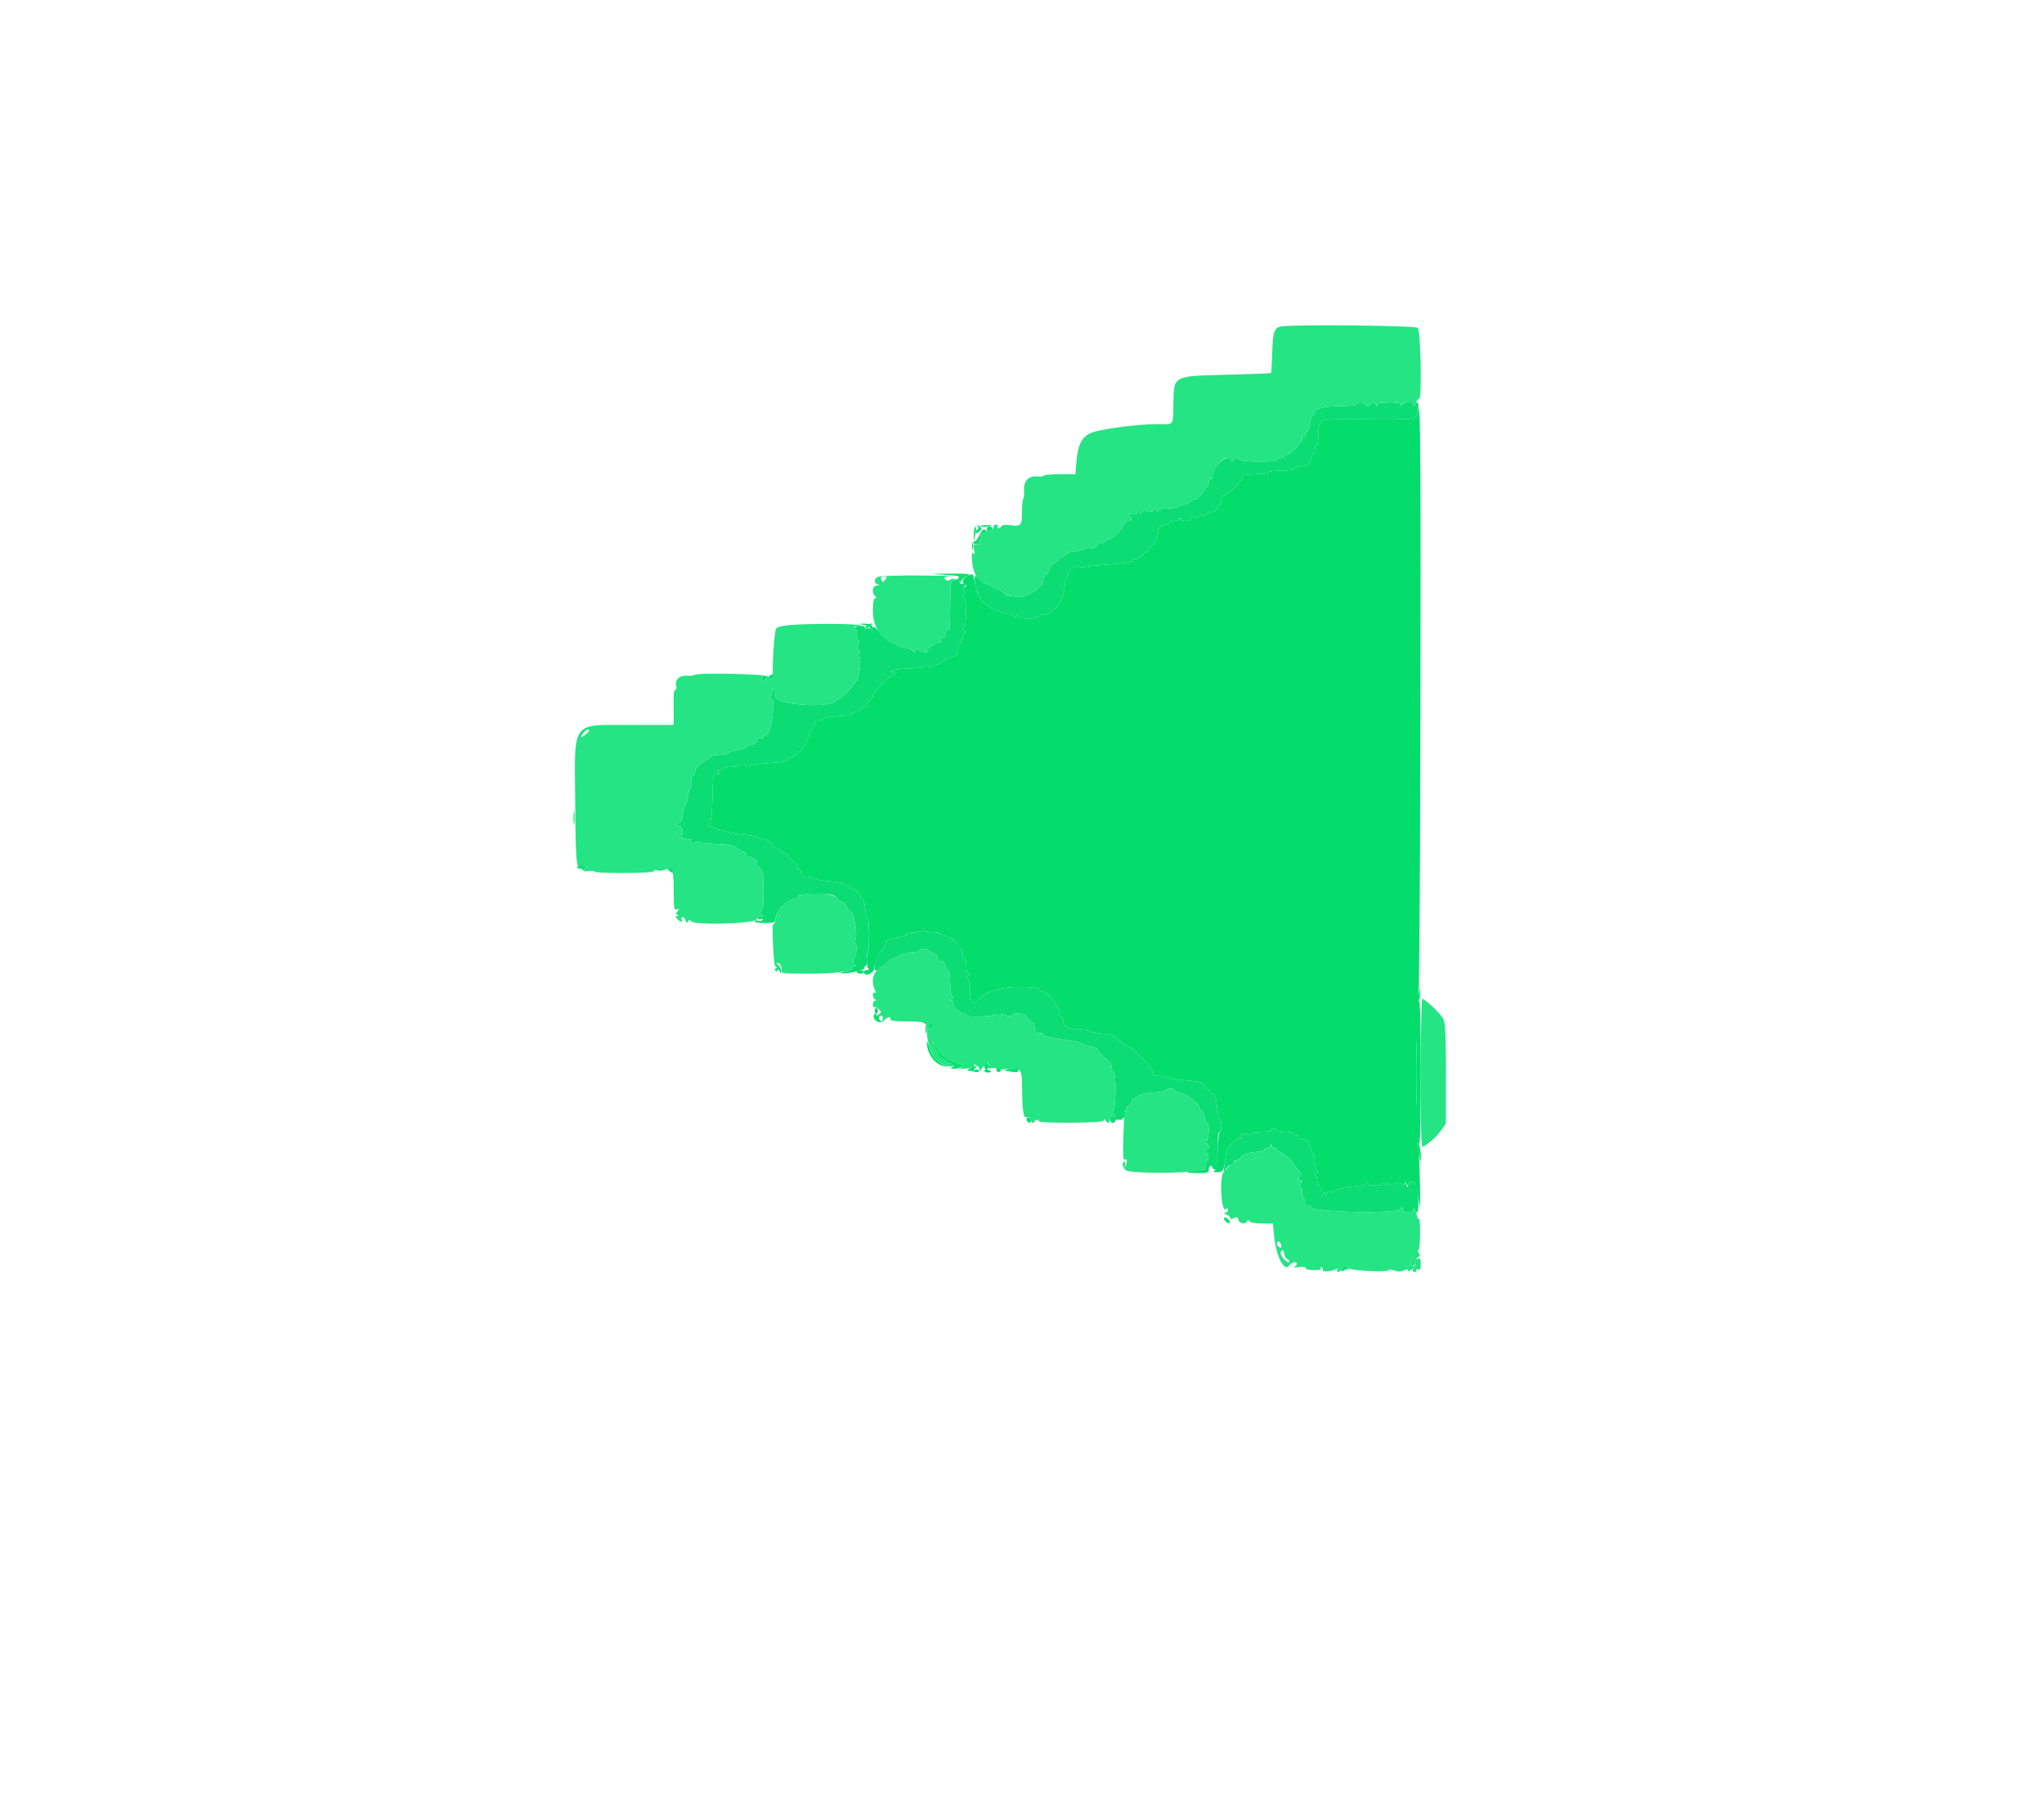 <svg id="svg" version="1.1" xmlns="http://www.w3.org/2000/svg" xmlns:xlink="http://www.w3.org/1999/xlink" width="400" height="351.22" viewBox="0, 0, 400,351.22"><g id="svgg"><path id="path0" d="M275.220 78.663 C 274.930 78.761,274.576 79.014,274.434 79.227 C 274.256 79.494,274.174 79.478,274.171 79.174 C 274.167 78.869,273.477 78.735,271.910 78.735 C 270.434 78.735,269.593 78.887,269.477 79.174 C 269.335 79.525,269.294 79.525,269.272 79.174 C 269.239 78.656,268.190 78.571,268.190 79.086 C 268.190 79.279,267.953 79.438,267.663 79.438 C 267.373 79.438,267.135 79.279,267.135 79.086 C 267.135 78.893,266.740 78.735,266.257 78.735 C 265.773 78.735,265.378 78.893,265.378 79.086 C 265.378 79.292,264.165 79.438,262.443 79.438 C 259.304 79.438,257.293 79.920,257.293 80.673 C 257.293 80.928,257.125 81.193,256.919 81.261 C 256.714 81.330,256.455 82.055,256.346 82.872 C 256.236 83.690,256.009 84.359,255.841 84.359 C 255.673 84.359,255.536 84.596,255.536 84.886 C 255.536 85.176,255.378 85.413,255.185 85.413 C 254.991 85.413,254.833 85.653,254.833 85.946 C 254.833 86.612,252.489 88.928,251.815 88.928 C 251.542 88.928,251.318 89.086,251.318 89.279 C 251.318 89.473,251.002 89.631,250.615 89.631 C 250.228 89.631,249.912 89.789,249.912 89.983 C 249.912 90.198,248.472 90.324,246.221 90.306 C 244.192 90.289,242.531 90.131,242.531 89.953 C 242.531 89.471,241.566 89.565,241.330 90.070 C 241.166 90.422,241.084 90.422,240.920 90.070 C 240.206 88.540,237.258 91.218,237.258 93.396 C 237.258 93.668,237.100 93.793,236.907 93.673 C 236.708 93.550,236.555 93.845,236.555 94.355 C 236.555 94.850,236.397 95.255,236.204 95.255 C 236.011 95.255,235.852 95.405,235.852 95.588 C 235.852 96.086,234.254 97.715,233.766 97.715 C 233.533 97.715,233.104 97.953,232.814 98.243 C 232.524 98.533,231.903 98.770,231.434 98.770 C 230.964 98.770,230.580 98.928,230.580 99.121 C 230.580 99.315,229.710 99.473,228.647 99.473 C 227.337 99.473,226.712 99.615,226.708 99.912 C 226.704 100.235,226.623 100.226,226.401 99.875 C 226.190 99.542,226.026 99.516,225.858 99.787 C 225.550 100.286,224.253 100.296,224.253 99.799 C 224.253 99.592,224.005 99.671,223.701 99.975 C 223.080 100.596,222.692 100.710,223.023 100.176 C 223.142 99.982,223.073 99.824,222.868 99.824 C 222.663 99.824,222.496 100.040,222.496 100.303 C 222.496 100.632,222.194 100.728,221.529 100.610 C 220.737 100.470,220.642 100.523,221.002 100.905 C 221.635 101.576,221.544 101.933,220.738 101.933 C 220.351 101.933,220.035 102.165,220.035 102.449 C 220.035 103.034,217.742 105.448,217.186 105.448 C 216.986 105.448,216.591 105.679,216.309 105.960 C 216.027 106.242,215.538 106.374,215.222 106.252 C 214.904 106.130,214.738 106.178,214.851 106.361 C 214.963 106.542,214.672 106.870,214.206 107.090 C 213.642 107.356,213.283 107.371,213.137 107.135 C 212.997 106.908,212.819 106.938,212.647 107.216 C 212.499 107.456,211.564 107.731,210.570 107.827 C 209.348 107.944,208.614 108.212,208.304 108.655 C 208.052 109.015,207.741 109.206,207.613 109.078 C 207.486 108.950,207.381 109.005,207.381 109.200 C 207.381 109.394,207.000 109.727,206.533 109.940 C 206.061 110.155,205.484 110.881,205.232 111.578 C 204.983 112.266,204.653 112.830,204.499 112.830 C 204.344 112.830,204.215 113.027,204.212 113.269 C 204.191 114.961,200.823 117.114,198.792 116.735 C 197.910 116.570,197.188 116.494,197.188 116.566 C 197.188 116.637,196.872 116.380,196.485 115.993 C 196.098 115.606,195.534 115.290,195.230 115.290 C 194.926 115.290,194.440 115.053,194.150 114.763 C 193.860 114.473,193.327 114.236,192.965 114.236 C 192.603 114.236,192.100 113.949,191.848 113.599 C 190.944 112.346,190.579 112.414,190.761 113.800 C 190.856 114.523,191.115 115.342,191.337 115.621 C 191.661 116.028,191.636 116.068,191.213 115.824 C 190.837 115.608,190.862 115.723,191.301 116.224 C 191.639 116.611,191.916 117.045,191.916 117.188 C 191.916 117.581,192.868 118.453,193.297 118.453 C 193.504 118.453,193.673 118.593,193.673 118.764 C 193.673 119.090,196.766 120.211,197.664 120.211 C 197.950 120.211,198.276 120.409,198.389 120.650 C 198.552 120.999,198.636 121.000,198.798 120.653 C 198.957 120.314,199.109 120.325,199.485 120.700 C 200.008 121.223,203.239 121.070,203.456 120.512 C 203.521 120.346,203.949 120.211,204.409 120.211 C 206.149 120.211,208.083 117.693,208.324 115.115 C 208.441 113.858,208.680 112.830,208.854 112.830 C 209.027 112.830,209.123 112.589,209.066 112.294 C 209.009 111.996,209.501 111.415,210.175 110.986 C 210.841 110.560,211.254 110.426,211.093 110.686 C 210.858 111.066,211.071 111.113,212.166 110.923 C 212.918 110.793,215.345 110.555,217.560 110.395 C 219.982 110.220,221.641 109.946,221.720 109.709 C 221.792 109.492,222.119 109.315,222.447 109.315 C 222.775 109.315,223.271 108.998,223.550 108.612 C 223.829 108.225,224.259 107.909,224.506 107.909 C 224.754 107.909,224.956 107.729,224.956 107.510 C 224.956 107.291,225.286 106.826,225.690 106.476 C 226.116 106.106,226.505 105.234,226.617 104.395 C 226.784 103.150,226.950 102.923,227.817 102.749 C 228.370 102.639,228.822 102.410,228.822 102.241 C 228.822 102.072,229.205 101.933,229.672 101.933 C 230.139 101.933,230.601 101.736,230.699 101.494 C 230.841 101.142,230.882 101.142,230.904 101.494 C 230.937 102.014,233.040 102.100,233.040 101.582 C 233.040 101.388,233.423 101.230,233.890 101.230 C 234.357 101.230,234.832 101.033,234.944 100.791 C 235.107 100.442,235.191 100.441,235.353 100.788 C 235.509 101.121,235.681 101.100,236.081 100.700 C 236.370 100.412,236.900 100.176,237.260 100.176 C 237.620 100.176,238.014 99.859,238.137 99.473 C 238.260 99.086,238.508 98.770,238.688 98.770 C 238.868 98.770,239.016 98.374,239.016 97.891 C 239.016 97.408,239.181 97.012,239.382 97.012 C 240.155 97.012,243.234 93.934,243.234 93.161 C 243.234 92.941,244.222 92.794,245.694 92.794 C 247.100 92.794,248.155 92.644,248.155 92.443 C 248.155 92.242,249.209 92.091,250.615 92.091 C 251.968 92.091,253.076 91.951,253.076 91.780 C 253.076 91.608,253.793 91.361,254.671 91.229 C 256.078 91.018,256.290 90.868,256.472 89.959 C 256.586 89.392,256.817 88.928,256.986 88.928 C 257.155 88.928,257.293 88.533,257.293 88.049 C 257.293 87.566,257.452 87.170,257.645 87.170 C 257.840 87.170,257.996 86.233,257.996 85.062 C 257.996 83.890,258.153 82.953,258.348 82.953 C 258.541 82.953,258.699 82.736,258.699 82.471 C 258.699 82.076,260.149 82.000,266.798 82.047 C 277.544 82.124,277.194 82.178,277.477 80.411 C 277.722 78.875,277.486 78.270,276.963 79.096 C 276.783 79.381,276.634 79.433,276.631 79.212 C 276.624 78.708,275.913 78.431,275.220 78.663 M193.214 103.212 C 192.840 103.587,193.309 104.025,193.858 103.814 C 194.141 103.706,194.285 103.475,194.178 103.302 C 193.950 102.934,193.532 102.895,193.214 103.212 M191.649 104.737 C 191.269 105.504,190.858 106.031,190.734 105.907 C 190.611 105.784,190.510 105.867,190.510 106.093 C 190.510 106.465,190.636 106.518,191.476 106.496 C 191.621 106.492,191.756 106.215,191.776 105.881 C 191.853 104.574,191.934 104.394,192.443 104.394 C 193.021 104.394,193.156 103.847,192.655 103.537 C 192.481 103.430,192.029 103.970,191.649 104.737 M187.522 113.181 C 187.402 113.374,187.017 113.533,186.666 113.533 C 186.086 113.533,186.021 113.944,185.955 118.014 C 185.864 123.594,185.882 123.380,185.526 123.160 C 185.363 123.059,185.129 123.474,185.008 124.082 C 184.852 124.863,184.699 125.051,184.490 124.721 C 184.199 124.261,184.005 124.761,184.150 125.597 C 184.178 125.757,184.057 125.798,183.881 125.690 C 183.706 125.582,183.163 125.807,182.675 126.191 C 182.187 126.575,181.575 126.892,181.315 126.895 C 180.958 126.899,180.971 126.982,181.371 127.241 C 181.783 127.507,181.692 127.583,180.952 127.587 C 180.432 127.590,179.909 127.434,179.789 127.241 C 179.670 127.047,179.414 126.889,179.220 126.889 C 179.027 126.889,178.967 127.047,179.086 127.241 C 179.206 127.434,179.149 127.592,178.960 127.592 C 178.772 127.592,178.565 127.446,178.500 127.268 C 178.436 127.089,177.909 126.873,177.329 126.789 C 175.330 126.496,173.462 125.428,172.236 123.876 C 171.214 122.584,170.969 122.427,170.767 122.938 C 170.633 123.274,170.513 123.367,170.499 123.144 C 170.485 122.903,170.165 122.818,169.717 122.935 C 169.241 123.060,169.043 122.998,169.185 122.768 C 169.326 122.540,169.013 122.434,168.354 122.485 C 167.313 122.567,166.414 123.023,167.293 123.023 C 167.568 123.023,167.674 123.292,167.565 123.709 C 167.466 124.087,167.592 124.678,167.844 125.023 C 168.171 125.470,168.200 125.839,167.946 126.314 C 167.685 126.801,167.717 127.061,168.066 127.285 C 168.459 127.539,168.450 127.652,168.014 127.938 C 167.724 128.129,167.655 128.287,167.861 128.290 C 168.752 128.303,168.334 132.437,167.316 133.665 C 165.675 135.646,164.593 136.717,164.148 136.804 C 163.858 136.861,163.538 137.016,163.437 137.149 C 162.344 138.594,151.946 137.910,151.792 136.383 C 151.762 136.091,151.721 135.666,151.699 135.438 C 151.630 134.696,151.142 134.485,151.142 135.196 C 151.142 135.576,150.945 136.101,150.703 136.361 C 150.347 136.745,150.367 136.799,150.810 136.645 C 151.279 136.481,151.339 136.833,151.238 139.141 C 151.124 141.745,150.288 144.277,149.668 143.894 C 149.512 143.798,149.385 143.887,149.385 144.092 C 149.385 144.296,149.266 144.445,149.121 144.422 C 148.505 144.325,147.879 144.481,148.079 144.682 C 148.439 145.041,147.339 145.912,146.669 145.799 C 146.326 145.741,146.079 145.872,146.119 146.090 C 146.161 146.316,145.456 146.584,144.476 146.714 C 143.532 146.839,142.708 147.088,142.645 147.266 C 142.582 147.445,141.780 147.639,140.861 147.697 C 139.943 147.755,139.192 147.895,139.192 148.007 C 139.192 148.120,138.761 148.436,138.236 148.710 C 136.965 149.373,136.028 150.322,136.028 150.946 C 136.028 151.224,135.870 151.550,135.677 151.670 C 135.483 151.789,135.325 152.431,135.325 153.096 C 135.325 153.762,135.193 154.306,135.032 154.306 C 134.871 154.306,134.739 154.751,134.739 155.294 C 134.739 155.838,134.476 156.812,134.153 157.457 C 133.831 158.103,133.568 159.087,133.568 159.644 C 133.568 160.363,133.339 160.748,132.777 160.978 L 131.986 161.300 132.777 161.534 C 133.659 161.796,133.853 163.017,133.128 163.747 C 132.776 164.101,132.804 164.146,133.268 163.969 C 133.587 163.847,133.948 163.910,134.071 164.108 C 134.193 164.306,134.551 164.369,134.867 164.248 C 135.277 164.091,135.360 164.158,135.157 164.487 C 134.940 164.837,135.134 164.907,135.978 164.783 C 136.586 164.694,137.084 164.712,137.085 164.824 C 137.086 164.935,138.528 165.076,140.288 165.138 C 142.865 165.227,143.632 165.382,144.219 165.929 C 144.620 166.302,145.139 166.608,145.371 166.608 C 145.604 166.608,145.886 166.845,145.997 167.135 C 146.108 167.425,146.453 167.663,146.763 167.663 C 147.073 167.663,147.563 167.900,147.853 168.190 C 148.213 168.550,148.245 168.717,147.953 168.717 C 147.717 168.717,147.936 169.098,148.439 169.564 C 149.107 170.183,149.358 170.774,149.371 171.761 C 149.447 177.229,149.400 177.981,148.966 178.262 C 148.595 178.501,148.609 178.626,149.033 178.905 C 149.485 179.201,149.472 179.252,148.946 179.256 C 148.607 179.259,148.330 179.437,148.330 179.651 C 148.330 179.865,148.576 179.946,148.876 179.831 C 149.200 179.706,149.331 179.768,149.198 179.983 C 149.075 180.182,148.671 180.249,148.301 180.131 C 147.930 180.014,147.627 180.070,147.627 180.258 C 147.627 180.445,148.550 180.598,149.678 180.598 C 151.025 180.598,151.728 180.455,151.728 180.181 C 151.728 178.162,153.827 175.958,155.908 175.791 C 156.210 175.767,156.358 175.589,156.239 175.395 C 156.018 175.038,157.227 174.917,161.060 174.912 C 162.693 174.910,163.195 175.054,163.738 175.680 C 164.105 176.103,164.588 176.450,164.812 176.450 C 165.035 176.450,165.397 176.845,165.618 177.329 C 165.838 177.812,166.135 178.207,166.279 178.207 C 167.107 178.207,167.977 183.204,167.293 184.029 C 166.986 184.399,166.981 184.534,167.277 184.534 C 167.528 184.534,167.643 185.061,167.583 185.940 C 167.530 186.713,167.368 187.345,167.223 187.346 C 166.778 187.347,166.932 188.682,167.399 188.871 C 167.654 188.974,167.571 189.060,167.202 189.076 C 166.853 189.091,166.658 189.252,166.770 189.433 C 166.882 189.614,166.298 189.914,165.473 190.098 C 164.202 190.383,164.133 190.438,165.026 190.457 C 166.410 190.486,169.509 189.662,169.196 189.348 C 169.061 189.214,169.120 189.104,169.325 189.104 C 169.531 189.104,169.673 188.537,169.640 187.845 C 169.608 187.152,169.673 186.528,169.786 186.459 C 170.130 186.246,170.169 179.965,169.827 179.965 C 169.651 179.965,169.432 179.063,169.341 177.961 C 169.250 176.860,168.993 175.897,168.770 175.823 C 168.548 175.749,168.366 175.532,168.366 175.341 C 168.366 174.878,167.458 173.989,166.985 173.989 C 166.778 173.989,166.608 173.831,166.608 173.638 C 166.608 173.445,166.292 173.286,165.905 173.286 C 165.518 173.286,165.202 173.147,165.202 172.977 C 165.202 172.806,163.858 172.555,162.214 172.418 C 160.571 172.281,159.227 172.025,159.227 171.849 C 159.227 171.673,158.673 171.529,157.996 171.529 C 157.001 171.529,156.766 171.395,156.766 170.826 C 156.766 170.439,156.608 170.123,156.415 170.123 C 156.221 170.123,156.063 169.954,156.063 169.746 C 156.063 169.396,155.854 169.106,154.762 167.938 C 153.994 167.118,153.286 166.608,152.915 166.608 C 152.713 166.608,152.548 166.450,152.548 166.257 C 152.548 166.063,152.232 165.905,151.845 165.905 C 151.459 165.905,151.142 165.736,151.142 165.528 C 151.142 164.866,150.166 164.148,149.264 164.148 C 148.783 164.148,148.336 164.002,148.272 163.824 C 148.207 163.647,146.968 163.403,145.518 163.282 C 142.786 163.056,138.215 161.722,138.841 161.335 C 139.165 161.135,139.401 158.293,139.504 153.339 C 139.539 151.673,139.620 151.493,140.334 151.488 C 140.973 151.484,141.024 151.418,140.598 151.142 C 140.147 150.851,140.160 150.801,140.685 150.796 C 141.024 150.793,141.301 150.633,141.301 150.439 C 141.301 150.246,141.923 150.088,142.684 150.088 C 143.444 150.088,144.472 149.934,144.968 149.745 C 145.554 149.522,145.870 149.522,145.870 149.745 C 145.870 149.934,146.107 150.088,146.397 150.088 C 146.687 150.088,146.924 149.951,146.924 149.783 C 146.924 149.616,148.538 149.401,150.511 149.306 C 152.745 149.199,154.147 148.982,154.231 148.732 C 154.304 148.511,154.517 148.330,154.703 148.330 C 154.889 148.330,155.421 147.975,155.887 147.540 C 156.352 147.105,156.977 146.545,157.277 146.295 C 157.576 146.046,157.821 145.532,157.821 145.153 C 157.821 144.774,157.979 144.464,158.172 144.464 C 158.366 144.464,158.524 144.069,158.524 143.585 C 158.524 143.102,158.682 142.707,158.875 142.707 C 159.069 142.707,159.227 142.469,159.227 142.179 C 159.227 141.889,159.424 141.650,159.666 141.647 C 159.959 141.643,159.930 141.528,159.578 141.301 C 159.165 141.034,159.254 140.959,159.988 140.954 C 160.504 140.951,160.978 140.807,161.043 140.633 C 161.107 140.459,162.420 140.239,163.959 140.145 C 165.550 140.046,166.814 139.804,166.888 139.582 C 166.960 139.367,167.321 139.192,167.692 139.192 C 168.062 139.192,168.366 139.033,168.366 138.840 C 168.366 138.647,168.535 138.489,168.742 138.489 C 169.229 138.489,170.123 137.594,170.123 137.108 C 170.123 136.901,170.281 136.731,170.475 136.731 C 170.668 136.731,170.826 136.480,170.826 136.173 C 170.826 135.486,174.341 131.945,175.256 131.711 C 175.774 131.578,175.726 131.530,175.044 131.494 C 173.018 131.388,175.263 130.844,177.967 130.786 C 179.747 130.748,180.924 130.566,181.096 130.301 C 181.303 129.982,181.464 130.007,181.749 130.404 C 182.034 130.801,182.171 130.823,182.306 130.492 C 182.404 130.250,182.794 130.053,183.172 130.053 C 183.551 130.053,184.181 129.754,184.573 129.389 C 184.965 129.024,185.750 128.632,186.316 128.519 C 187.186 128.345,187.346 128.145,187.346 127.239 C 187.346 126.608,187.564 126.081,187.873 125.962 C 188.174 125.847,188.401 125.322,188.401 124.743 C 188.401 124.166,188.591 123.724,188.840 123.720 C 189.134 123.717,189.105 123.600,188.752 123.369 C 188.329 123.091,188.315 122.965,188.683 122.727 C 189.196 122.395,189.175 117.133,188.659 116.814 C 188.498 116.715,188.540 116.424,188.752 116.169 C 189.032 115.832,189.032 115.639,188.752 115.466 C 188.475 115.295,188.483 115.087,188.778 114.731 C 189.112 114.330,189.040 114.236,188.403 114.236 C 187.789 114.236,187.656 114.081,187.800 113.533 C 187.998 112.775,187.872 112.615,187.522 113.181 M150.879 132.043 C 150.295 132.279,150.316 132.865,150.908 132.865 C 151.166 132.865,151.377 132.627,151.377 132.337 C 151.377 132.047,151.364 131.823,151.347 131.838 C 151.331 131.853,151.120 131.945,150.879 132.043 M149.198 132.531 C 148.864 133.071,149.322 133.420,149.773 132.969 C 150.025 132.716,150.031 132.520,149.791 132.371 C 149.594 132.250,149.328 132.321,149.198 132.531 M130.923 170.341 C 131.236 170.654,131.580 170.822,131.686 170.715 C 131.999 170.403,131.464 169.772,130.886 169.772 C 130.427 169.772,130.432 169.849,130.923 170.341 M180.258 182.073 C 180.193 182.266,179.475 182.450,178.661 182.482 C 177.848 182.513,177.253 182.654,177.340 182.794 C 177.489 183.036,177.161 183.136,174.429 183.683 C 173.593 183.850,173.286 184.101,173.286 184.621 C 173.286 185.011,173.010 185.588,172.671 185.903 C 171.710 186.797,171.178 187.943,171.178 189.116 C 171.178 190.360,171.455 190.283,173.422 188.489 C 174.110 187.860,174.884 187.346,175.140 187.346 C 175.396 187.346,175.757 187.201,175.940 187.024 C 176.286 186.690,178.270 186.236,179.350 186.244 C 179.688 186.246,179.965 186.100,179.965 185.918 C 179.965 185.737,180.360 185.589,180.844 185.589 C 181.327 185.589,181.722 185.744,181.722 185.934 C 181.722 186.123,182.118 186.378,182.601 186.499 C 183.151 186.637,183.480 186.968,183.480 187.384 C 183.480 187.802,183.727 188.049,184.145 188.049 C 184.561 188.049,184.892 188.378,185.030 188.928 C 185.151 189.411,185.406 189.807,185.595 189.807 C 185.788 189.807,185.940 190.886,185.940 192.246 C 185.940 193.651,186.105 194.788,186.329 194.927 C 186.600 195.094,186.574 195.258,186.241 195.469 C 185.840 195.724,185.840 195.772,186.241 195.777 C 186.504 195.780,186.634 196.001,186.532 196.269 C 186.318 196.825,187.789 198.243,188.579 198.243 C 188.868 198.243,189.104 198.411,189.104 198.616 C 189.104 198.857,190.102 198.955,191.916 198.891 C 193.462 198.837,194.728 198.650,194.728 198.475 C 194.728 198.300,194.949 198.341,195.221 198.566 C 195.599 198.880,195.756 198.869,195.897 198.521 C 196.015 198.228,196.183 198.191,196.370 198.418 C 196.696 198.813,198.243 198.955,198.243 198.591 C 198.243 197.970,200.671 198.291,200.877 198.939 C 200.994 199.309,201.399 199.710,201.775 199.830 C 202.249 199.980,202.460 200.365,202.460 201.078 C 202.460 202.049,202.737 202.270,203.779 202.135 C 204.020 202.104,204.218 202.236,204.218 202.429 C 204.218 202.763,204.963 202.960,207.733 203.360 C 208.409 203.457,209.509 203.619,210.177 203.718 C 210.844 203.817,211.556 204.035,211.758 204.203 C 211.961 204.370,212.720 204.617,213.445 204.753 C 214.170 204.888,214.763 205.133,214.763 205.296 C 214.763 205.570,215.721 206.568,217.031 207.659 C 217.330 207.908,217.575 208.501,217.575 208.977 C 217.575 209.453,217.733 209.842,217.926 209.842 C 218.471 209.842,218.386 217.114,217.838 217.370 C 217.487 217.534,217.487 217.616,217.838 217.780 C 218.465 218.072,218.384 218.648,217.750 218.405 C 217.385 218.264,217.223 218.429,217.223 218.943 C 217.223 219.367,217.449 219.684,217.750 219.684 C 218.040 219.684,218.278 219.507,218.278 219.291 C 218.278 219.068,218.590 218.980,219.002 219.088 C 219.714 219.274,220.530 218.134,220.149 217.487 C 220.064 217.342,220.171 217.223,220.387 217.223 C 220.603 217.223,220.681 217.064,220.561 216.869 C 220.441 216.675,220.589 216.420,220.892 216.304 C 221.194 216.188,221.441 215.868,221.441 215.593 C 221.441 215.317,221.718 214.990,222.056 214.865 C 222.395 214.740,222.777 214.481,222.905 214.288 C 223.034 214.096,224.220 213.875,225.542 213.797 C 226.863 213.719,227.996 213.509,228.061 213.330 C 228.211 212.914,229.877 212.902,229.877 213.318 C 229.877 213.489,230.402 213.728,231.043 213.849 C 232.225 214.071,234.798 216.114,234.798 216.831 C 234.798 217.047,234.949 217.223,235.133 217.223 C 235.318 217.223,235.573 217.777,235.700 218.453 C 235.827 219.130,236.071 219.684,236.243 219.684 C 236.690 219.684,236.630 222.632,236.173 223.089 C 235.898 223.364,235.898 223.537,236.173 223.707 C 236.383 223.837,236.555 224.180,236.555 224.470 C 236.555 224.760,236.424 224.916,236.262 224.817 C 236.101 224.717,235.970 224.866,235.970 225.147 C 235.970 225.429,236.068 225.659,236.188 225.659 C 236.308 225.659,236.430 225.979,236.459 226.370 C 236.489 226.760,236.390 227.004,236.240 226.912 C 236.090 226.819,235.995 227.211,236.029 227.783 C 236.063 228.355,235.919 228.834,235.708 228.848 C 234.454 228.930,232.513 229.233,232.378 229.367 C 232.291 229.454,233.196 229.525,234.388 229.525 C 236.321 229.525,236.555 229.449,236.555 228.822 C 236.555 228.436,236.714 228.120,236.907 228.120 C 237.100 228.120,237.258 228.278,237.258 228.471 C 237.258 228.664,237.496 228.822,237.786 228.822 C 238.330 228.822,238.458 227.546,238.343 223.286 C 238.315 222.225,238.447 221.441,238.655 221.441 C 238.853 221.441,239.016 220.888,239.016 220.211 C 239.016 219.534,238.878 218.981,238.710 218.981 C 238.541 218.981,238.295 217.873,238.161 216.520 C 238.028 215.167,237.777 214.060,237.605 214.060 C 237.233 214.060,235.627 212.505,235.449 211.973 C 235.381 211.770,233.862 211.500,232.074 211.373 C 230.286 211.246,228.822 211.008,228.822 210.844 C 228.822 210.679,228.111 210.545,227.241 210.545 C 225.893 210.545,225.659 210.441,225.659 209.842 C 225.659 209.455,225.501 209.139,225.308 209.139 C 225.114 209.139,224.956 208.969,224.956 208.761 C 224.956 208.176,221.634 205.029,220.704 204.734 C 220.247 204.589,219.446 204.014,218.924 203.455 C 218.125 202.599,217.610 202.405,215.666 202.223 C 214.396 202.104,213.357 201.872,213.357 201.707 C 213.357 201.541,212.408 201.406,211.248 201.406 C 210.076 201.406,209.139 201.250,209.139 201.054 C 209.139 200.861,208.902 200.703,208.612 200.703 C 208.284 200.703,208.084 200.371,208.084 199.824 C 208.084 199.341,207.926 198.946,207.733 198.946 C 207.540 198.946,207.381 198.550,207.381 198.067 C 207.381 197.583,207.223 197.188,207.030 197.188 C 206.837 197.188,206.678 196.956,206.678 196.673 C 206.678 196.001,204.741 194.025,204.083 194.025 C 203.803 194.025,203.511 193.836,203.434 193.605 C 203.218 192.958,196.954 192.926,195.235 193.563 C 194.472 193.845,193.651 194.091,193.409 194.109 C 193.168 194.127,192.970 194.274,192.970 194.435 C 192.970 194.596,192.804 194.728,192.602 194.728 C 192.399 194.728,191.857 195.134,191.397 195.630 C 190.323 196.789,189.807 196.055,189.807 193.374 C 189.807 192.302,189.636 191.554,189.367 191.444 C 189.037 191.310,189.058 191.174,189.455 190.893 C 189.813 190.641,189.841 190.519,189.543 190.515 C 189.257 190.512,189.104 189.956,189.104 188.928 C 189.104 188.058,188.946 187.346,188.752 187.346 C 188.559 187.346,188.401 187.023,188.401 186.628 C 188.401 185.938,188.033 185.330,187.070 184.430 C 185.849 183.286,185.586 183.128,184.911 183.128 C 184.510 183.128,184.183 182.970,184.183 182.777 C 184.183 182.583,183.471 182.425,182.601 182.425 C 181.731 182.425,181.019 182.267,181.019 182.074 C 181.019 181.617,180.410 181.617,180.258 182.073 M192.619 208.591 C 192.619 209.404,193.224 209.548,193.424 208.783 C 193.543 208.330,193.433 208.084,193.113 208.084 C 192.841 208.084,192.619 208.312,192.619 208.591 M194.971 209.364 C 195.078 209.643,195.316 209.821,195.500 209.760 C 196.074 209.569,195.987 209.034,195.367 208.943 C 194.979 208.886,194.843 209.031,194.971 209.364 M197.715 209.139 C 196.134 209.422,196.144 209.442,197.979 209.708 C 199.027 209.860,199.297 209.785,199.297 209.343 C 199.297 209.038,199.257 208.810,199.209 208.837 C 199.161 208.865,198.489 209.000,197.715 209.139 M248.858 221.090 C 248.858 221.283,248.001 221.441,246.954 221.441 C 245.838 221.441,244.994 221.607,244.916 221.843 C 244.820 222.130,244.586 222.141,244.096 221.880 C 243.405 221.514,242.301 222.149,242.786 222.634 C 242.903 222.751,242.686 222.847,242.304 222.847 C 241.512 222.847,240.046 224.644,239.912 225.779 C 239.863 226.196,239.720 227.250,239.595 228.120 C 239.404 229.441,239.433 229.572,239.769 228.918 C 239.990 228.487,240.465 228.042,240.824 227.928 C 241.183 227.814,241.476 227.573,241.476 227.393 C 241.476 227.213,241.655 227.065,241.874 227.065 C 242.093 227.065,242.528 226.788,242.841 226.450 C 243.473 225.766,243.799 225.656,245.958 225.396 C 246.779 225.297,247.452 225.079,247.452 224.910 C 247.452 224.742,247.676 224.605,247.950 224.605 C 248.223 224.605,248.527 224.407,248.625 224.165 C 248.767 223.814,248.808 223.814,248.830 224.165 C 248.845 224.407,249.095 224.605,249.385 224.605 C 249.675 224.605,249.912 224.752,249.912 224.932 C 249.912 225.113,250.255 225.369,250.673 225.502 C 251.426 225.741,253.076 227.182,253.076 227.601 C 253.076 227.721,253.273 228.039,253.515 228.308 C 254.653 229.577,254.840 229.877,254.495 229.877 C 254.294 229.877,254.130 230.203,254.130 230.601 C 254.130 231.086,254.275 231.238,254.569 231.060 C 254.899 230.863,254.895 230.938,254.552 231.360 C 254.245 231.739,254.217 231.998,254.464 232.151 C 254.667 232.276,254.833 232.853,254.833 233.433 C 254.833 234.013,254.977 234.399,255.154 234.290 C 255.330 234.181,255.431 234.488,255.378 234.972 C 255.306 235.631,255.446 235.852,255.936 235.852 C 256.296 235.852,256.591 236.000,256.591 236.180 C 256.591 237.221,273.245 237.584,274.066 236.561 C 274.443 236.092,274.496 236.102,274.506 236.643 C 274.520 237.446,276.209 237.485,276.514 236.690 C 276.687 236.240,276.832 236.331,277.209 237.129 C 277.725 238.220,277.652 233.236,277.132 231.882 C 276.827 231.088,275.579 231.100,275.546 231.898 C 275.525 232.424,275.478 232.411,275.220 231.810 C 275.016 231.337,274.908 231.279,274.888 231.634 C 274.870 231.947,274.752 232.018,274.599 231.810 C 274.289 231.387,273.118 231.371,272.456 231.780 C 272.157 231.965,271.863 231.895,271.671 231.592 C 271.417 231.191,271.362 231.198,271.353 231.634 C 271.344 232.065,271.287 232.074,271.040 231.685 C 270.830 231.352,270.665 231.326,270.498 231.597 C 270.168 232.130,267.939 232.090,267.719 231.547 C 267.580 231.204,267.468 231.211,267.209 231.579 C 267.007 231.867,265.974 232.100,264.560 232.177 C 263.260 232.248,261.876 232.543,261.409 232.849 C 260.951 233.149,260.462 233.280,260.322 233.140 C 260.182 233.000,259.920 233.118,259.740 233.402 C 259.454 233.855,259.409 233.854,259.383 233.392 C 259.363 233.037,259.254 233.094,259.051 233.568 C 258.779 234.201,258.746 234.179,258.724 233.347 C 258.711 232.839,258.472 232.234,258.193 232.003 C 257.915 231.772,257.780 231.341,257.893 231.046 C 258.006 230.751,257.878 230.367,257.608 230.193 C 257.193 229.925,257.198 229.819,257.645 229.499 C 258.042 229.214,258.064 229.076,257.733 228.942 C 257.475 228.837,257.293 228.124,257.293 227.211 C 257.293 226.358,257.142 225.659,256.958 225.659 C 256.773 225.659,256.517 225.098,256.388 224.412 C 256.198 223.397,255.966 223.126,255.142 222.962 C 254.586 222.850,254.130 222.621,254.130 222.452 C 254.130 222.283,253.893 222.144,253.603 222.144 C 253.313 222.144,253.076 221.986,253.076 221.793 C 253.076 221.599,252.364 221.441,251.494 221.441 C 250.624 221.441,249.912 221.283,249.912 221.090 C 249.912 220.896,249.675 220.738,249.385 220.738 C 249.095 220.738,248.858 220.896,248.858 221.090 M275.416 247.287 C 275.041 247.571,274.891 247.803,275.082 247.803 C 275.274 247.803,275.620 247.613,275.852 247.381 C 276.180 247.053,276.274 247.058,276.274 247.402 C 276.274 247.646,276.435 247.745,276.631 247.624 C 276.998 247.397,276.777 246.740,276.341 246.760 C 276.208 246.766,275.791 247.003,275.416 247.287 M262.800 248.037 C 262.355 248.483,262.567 248.943,263.038 248.552 C 263.297 248.337,263.639 248.278,263.797 248.421 C 263.955 248.565,263.971 248.484,263.832 248.243 C 263.552 247.757,263.159 247.679,262.800 248.037 " stroke="none" fill="#0cdc74" fill-rule="evenodd"></path><path id="path1" d="M250.729 63.867 C 249.358 64.130,249.097 64.887,248.968 68.977 C 248.900 71.129,248.799 72.935,248.743 72.991 C 248.687 73.047,245.250 73.179,241.105 73.285 C 229.302 73.587,229.741 73.369,229.625 78.993 C 229.535 83.411,229.855 83.004,226.485 82.986 C 222.686 82.965,215.241 83.948,213.507 84.699 C 211.706 85.478,210.927 87.015,210.648 90.344 L 210.443 92.794 207.330 92.794 C 205.619 92.794,204.218 92.921,204.218 93.075 C 204.218 93.230,203.680 93.293,203.022 93.217 C 201.322 93.018,200.267 94.125,200.400 95.968 C 200.454 96.719,200.386 97.446,200.249 97.583 C 200.112 97.720,200.000 98.896,200.000 100.197 C 200.000 102.860,199.833 103.040,197.628 102.744 C 196.778 102.630,196.129 102.710,195.983 102.948 C 195.850 103.163,195.582 103.339,195.389 103.339 C 195.196 103.339,195.135 103.181,195.255 102.988 C 195.374 102.794,195.225 102.636,194.924 102.636 C 194.623 102.636,194.376 102.873,194.376 103.163 C 194.376 103.639,193.959 103.847,193.234 103.732 C 193.089 103.709,192.970 103.849,192.970 104.042 C 192.970 104.236,192.733 104.394,192.443 104.394 C 191.924 104.394,191.847 104.577,191.776 105.975 C 191.751 106.462,191.536 106.643,191.075 106.564 C 190.499 106.464,190.441 106.605,190.636 107.618 C 190.804 108.497,190.767 108.656,190.486 108.260 C 190.211 107.871,190.147 108.297,190.243 109.889 C 190.381 112.181,191.699 114.236,193.032 114.236 C 193.357 114.236,193.860 114.473,194.150 114.763 C 194.440 115.053,194.926 115.290,195.230 115.290 C 195.534 115.290,196.098 115.606,196.485 115.993 C 196.872 116.380,197.188 116.637,197.188 116.566 C 197.188 116.494,197.910 116.570,198.792 116.735 C 200.823 117.114,204.191 114.961,204.212 113.269 C 204.215 113.027,204.344 112.830,204.499 112.830 C 204.653 112.830,204.983 112.266,205.232 111.578 C 205.484 110.881,206.061 110.155,206.533 109.940 C 207.000 109.727,207.381 109.394,207.381 109.200 C 207.381 109.005,207.486 108.950,207.613 109.078 C 207.741 109.206,208.052 109.015,208.304 108.655 C 208.614 108.212,209.348 107.944,210.570 107.827 C 211.564 107.731,212.499 107.456,212.647 107.216 C 212.819 106.938,212.997 106.908,213.137 107.135 C 213.283 107.371,213.642 107.356,214.206 107.090 C 214.672 106.870,214.963 106.542,214.851 106.361 C 214.738 106.178,214.904 106.130,215.222 106.252 C 215.538 106.374,216.027 106.242,216.309 105.960 C 216.591 105.679,216.986 105.448,217.186 105.448 C 217.742 105.448,220.035 103.034,220.035 102.449 C 220.035 102.165,220.351 101.933,220.738 101.933 C 221.544 101.933,221.635 101.576,221.002 100.905 C 220.642 100.523,220.737 100.470,221.529 100.610 C 222.194 100.728,222.496 100.632,222.496 100.303 C 222.496 100.040,222.663 99.824,222.868 99.824 C 223.073 99.824,223.142 99.982,223.023 100.176 C 222.692 100.710,223.080 100.596,223.701 99.975 C 224.005 99.671,224.253 99.592,224.253 99.799 C 224.253 100.296,225.550 100.286,225.858 99.787 C 226.026 99.516,226.190 99.542,226.401 99.875 C 226.623 100.226,226.704 100.235,226.708 99.912 C 226.712 99.615,227.337 99.473,228.647 99.473 C 229.710 99.473,230.580 99.315,230.580 99.121 C 230.580 98.928,230.964 98.770,231.434 98.770 C 231.903 98.770,232.524 98.533,232.814 98.243 C 233.104 97.953,233.533 97.715,233.766 97.715 C 234.254 97.715,235.852 96.086,235.852 95.588 C 235.852 95.405,236.011 95.255,236.204 95.255 C 236.397 95.255,236.555 94.850,236.555 94.355 C 236.555 93.845,236.708 93.550,236.907 93.673 C 237.100 93.793,237.258 93.668,237.258 93.396 C 237.258 91.954,238.960 89.631,240.016 89.631 C 240.400 89.631,240.807 89.829,240.920 90.070 C 241.084 90.422,241.166 90.422,241.330 90.070 C 241.566 89.565,242.531 89.471,242.531 89.953 C 242.531 90.131,244.192 90.289,246.221 90.306 C 248.472 90.324,249.912 90.198,249.912 89.983 C 249.912 89.789,250.228 89.631,250.615 89.631 C 251.002 89.631,251.318 89.473,251.318 89.279 C 251.318 89.086,251.542 88.928,251.815 88.928 C 252.489 88.928,254.833 86.612,254.833 85.946 C 254.833 85.653,254.991 85.413,255.185 85.413 C 255.378 85.413,255.536 85.176,255.536 84.886 C 255.536 84.596,255.673 84.359,255.841 84.359 C 256.009 84.359,256.236 83.690,256.346 82.872 C 256.455 82.055,256.714 81.330,256.919 81.261 C 257.125 81.193,257.293 80.928,257.293 80.673 C 257.293 79.920,259.304 79.438,262.443 79.438 C 264.165 79.438,265.378 79.292,265.378 79.086 C 265.378 78.893,265.773 78.735,266.257 78.735 C 266.740 78.735,267.135 78.893,267.135 79.086 C 267.135 79.279,267.373 79.438,267.663 79.438 C 267.953 79.438,268.190 79.279,268.190 79.086 C 268.190 78.580,269.152 78.652,269.363 79.174 C 269.505 79.525,269.546 79.525,269.568 79.174 C 269.587 78.870,270.302 78.735,271.880 78.735 C 273.471 78.735,274.167 78.868,274.171 79.174 C 274.174 79.469,274.261 79.490,274.434 79.236 C 274.900 78.556,275.891 78.401,276.416 78.926 C 276.866 79.377,276.957 79.353,277.153 78.736 C 277.275 78.348,277.530 78.032,277.718 78.032 C 278.279 78.032,278.018 64.712,277.446 64.139 C 276.999 63.692,252.916 63.447,250.729 63.867 M191.923 102.992 C 192.292 103.220,194.025 103.047,194.025 102.782 C 194.025 102.713,193.464 102.679,192.779 102.704 C 192.094 102.730,191.708 102.860,191.923 102.992 M190.744 103.222 C 190.615 103.351,190.528 104.023,190.550 104.716 L 190.591 105.975 190.865 104.569 C 191.152 103.092,191.130 102.837,190.744 103.222 M171.773 112.883 C 170.998 113.316,171.009 114.140,171.793 114.345 C 172.256 114.466,172.212 114.516,171.617 114.546 C 170.730 114.592,170.501 115.879,171.248 116.626 C 171.576 116.954,171.576 117.047,171.248 117.047 C 170.959 117.047,170.826 117.848,170.826 119.597 C 170.826 123.412,173.353 126.206,177.329 126.789 C 177.909 126.873,178.436 127.089,178.500 127.268 C 178.565 127.446,178.772 127.592,178.960 127.592 C 179.149 127.592,179.206 127.434,179.086 127.241 C 178.967 127.047,179.027 126.889,179.220 126.889 C 179.414 126.889,179.670 127.047,179.789 127.241 C 179.909 127.434,180.432 127.590,180.952 127.587 C 181.692 127.583,181.783 127.507,181.371 127.241 C 180.971 126.982,180.958 126.899,181.315 126.895 C 181.575 126.892,182.187 126.575,182.675 126.191 C 183.163 125.807,183.706 125.582,183.881 125.690 C 184.057 125.798,184.178 125.757,184.150 125.597 C 184.005 124.761,184.199 124.261,184.490 124.721 C 184.699 125.051,184.852 124.863,185.008 124.082 C 185.129 123.474,185.363 123.059,185.526 123.160 C 185.882 123.380,185.864 123.594,185.955 118.014 C 186.025 113.716,186.058 113.531,186.775 113.492 C 187.393 113.458,187.413 113.423,186.890 113.287 C 186.542 113.197,186.068 113.278,185.835 113.468 C 185.551 113.701,185.271 113.659,184.978 113.341 C 184.621 112.953,184.808 112.848,186.033 112.751 C 186.852 112.686,184.112 112.614,179.945 112.591 C 175.738 112.568,172.103 112.698,171.773 112.883 M173.286 113.357 C 173.046 113.647,172.806 113.884,172.754 113.884 C 172.701 113.884,172.568 113.647,172.456 113.357 C 172.316 112.992,172.480 112.830,172.989 112.830 C 173.603 112.830,173.652 112.917,173.286 113.357 M154.556 122.295 C 153.095 122.418,152.055 122.683,151.871 122.980 C 151.517 123.554,151.041 130.933,151.285 132.074 C 151.398 132.606,151.288 132.865,150.946 132.865 C 150.668 132.865,150.439 132.654,150.439 132.397 C 150.439 131.881,136.727 131.554,135.923 132.051 C 135.696 132.191,135.016 132.263,134.411 132.211 C 133.011 132.090,132.030 132.997,132.319 134.145 C 132.442 134.635,132.370 134.974,132.144 134.974 C 131.904 134.974,131.781 135.790,131.814 137.170 C 131.842 138.379,131.853 139.921,131.837 140.598 L 131.809 141.828 123.637 141.843 C 111.555 141.866,112.437 140.636,112.564 157.272 C 112.661 169.889,112.758 170.560,114.360 169.707 C 115.061 169.333,115.077 169.350,114.588 169.942 C 114.096 170.539,114.136 170.569,115.203 170.412 C 115.831 170.320,116.344 170.378,116.344 170.540 C 116.344 170.703,118.954 170.823,122.144 170.807 C 125.757 170.789,127.944 170.646,127.944 170.427 C 127.944 170.229,128.269 170.179,128.689 170.312 C 129.098 170.442,129.813 170.345,130.277 170.097 C 131.593 169.393,131.818 169.994,131.838 174.256 C 131.853 177.774,131.915 178.146,132.448 177.946 C 132.951 177.758,132.972 177.808,132.586 178.283 C 132.215 178.740,132.215 178.875,132.586 179.024 C 132.939 179.166,132.933 179.213,132.558 179.234 C 132.169 179.256,132.161 179.364,132.513 179.789 C 132.986 180.359,133.740 180.527,133.407 179.989 C 133.296 179.809,133.354 179.570,133.537 179.457 C 133.719 179.344,133.976 179.591,134.108 180.006 C 134.297 180.600,134.414 180.657,134.661 180.275 C 134.915 179.881,135.029 179.875,135.268 180.245 C 135.792 181.055,147.411 180.753,148.016 179.914 C 148.274 179.555,148.727 179.259,149.023 179.256 C 149.499 179.252,149.500 179.211,149.033 178.905 C 148.609 178.626,148.595 178.501,148.966 178.262 C 149.400 177.981,149.447 177.229,149.371 171.761 C 149.358 170.774,149.107 170.183,148.439 169.564 C 147.936 169.098,147.717 168.717,147.953 168.717 C 148.245 168.717,148.213 168.550,147.853 168.190 C 147.563 167.900,147.073 167.663,146.763 167.663 C 146.453 167.663,146.108 167.425,145.997 167.135 C 145.886 166.845,145.565 166.608,145.284 166.608 C 144.988 166.608,144.879 166.438,145.025 166.202 C 145.173 165.962,145.122 165.891,144.898 166.030 C 144.691 166.158,144.293 166.035,144.014 165.757 C 143.667 165.409,142.500 165.215,140.297 165.138 C 138.532 165.077,137.086 164.935,137.085 164.824 C 137.084 164.712,136.586 164.694,135.978 164.783 C 135.134 164.907,134.940 164.837,135.157 164.487 C 135.360 164.158,135.277 164.091,134.867 164.248 C 134.551 164.369,134.193 164.306,134.071 164.108 C 133.948 163.910,133.587 163.847,133.268 163.969 C 132.804 164.146,132.776 164.101,133.128 163.747 C 133.853 163.017,133.659 161.796,132.777 161.534 L 131.986 161.300 132.777 160.978 C 133.339 160.748,133.568 160.363,133.568 159.644 C 133.568 159.087,133.831 158.103,134.153 157.457 C 134.476 156.812,134.739 155.838,134.739 155.294 C 134.739 154.751,134.871 154.306,135.032 154.306 C 135.193 154.306,135.325 153.762,135.325 153.096 C 135.325 152.431,135.483 151.789,135.677 151.670 C 135.870 151.550,136.028 151.224,136.028 150.946 C 136.028 150.322,136.965 149.373,138.236 148.710 C 138.761 148.436,139.192 148.120,139.192 148.007 C 139.192 147.895,139.943 147.755,140.861 147.697 C 141.780 147.639,142.582 147.445,142.645 147.266 C 142.708 147.088,143.532 146.839,144.476 146.714 C 145.456 146.584,146.161 146.316,146.119 146.090 C 146.079 145.872,146.326 145.741,146.669 145.799 C 147.339 145.912,148.439 145.041,148.079 144.682 C 147.879 144.481,148.505 144.325,149.121 144.422 C 149.266 144.445,149.385 144.296,149.385 144.092 C 149.385 143.887,149.512 143.798,149.668 143.894 C 150.288 144.277,151.124 141.745,151.238 139.141 C 151.339 136.833,151.279 136.481,150.810 136.645 C 150.367 136.799,150.347 136.745,150.703 136.361 C 150.945 136.101,151.142 135.576,151.142 135.196 C 151.142 134.485,151.630 134.696,151.699 135.438 C 151.721 135.666,151.762 136.091,151.792 136.383 C 151.946 137.910,162.344 138.594,163.437 137.149 C 163.538 137.016,163.858 136.861,164.148 136.804 C 164.593 136.717,165.675 135.646,167.316 133.665 C 168.334 132.437,168.752 128.303,167.861 128.290 C 167.655 128.287,167.724 128.129,168.014 127.938 C 168.450 127.652,168.459 127.539,168.066 127.285 C 167.717 127.061,167.685 126.801,167.946 126.314 C 168.200 125.839,168.171 125.470,167.844 125.023 C 167.592 124.678,167.466 124.087,167.565 123.709 C 167.668 123.316,167.568 123.023,167.331 123.023 C 167.104 123.023,167.007 122.880,167.115 122.704 C 167.223 122.529,167.668 122.464,168.102 122.559 C 168.711 122.692,168.776 122.650,168.386 122.376 C 167.849 121.998,158.715 121.945,154.556 122.295 M149.773 132.969 C 149.322 133.420,148.864 133.071,149.198 132.531 C 149.328 132.321,149.594 132.250,149.791 132.371 C 150.031 132.520,150.025 132.716,149.773 132.969 M115.279 142.970 C 115.273 143.115,114.851 143.538,114.342 143.909 C 113.469 144.546,113.493 144.206,114.396 143.159 C 114.811 142.678,115.296 142.574,115.279 142.970 M157.549 174.961 C 156.723 175.029,156.139 175.234,156.252 175.416 C 156.364 175.598,156.210 175.767,155.908 175.791 C 153.811 175.959,151.728 178.164,151.728 180.216 C 151.728 180.464,151.605 180.668,151.454 180.668 C 151.138 180.668,151.111 182.460,151.366 186.480 C 151.526 189.008,151.618 189.305,152.246 189.305 C 152.903 189.305,152.909 189.276,152.329 188.853 C 151.989 188.604,151.890 188.401,152.109 188.401 C 152.654 188.401,153.079 189.150,152.957 189.895 C 152.864 190.458,153.303 190.510,158.133 190.510 C 163.388 190.510,167.144 190.038,166.766 189.426 C 166.656 189.249,166.853 189.091,167.202 189.076 C 167.571 189.060,167.654 188.974,167.399 188.871 C 166.932 188.682,166.778 187.347,167.223 187.346 C 167.368 187.345,167.530 186.713,167.583 185.940 C 167.643 185.061,167.528 184.534,167.277 184.534 C 166.981 184.534,166.986 184.399,167.293 184.029 C 167.977 183.204,167.107 178.207,166.279 178.207 C 166.135 178.207,165.838 177.812,165.618 177.329 C 165.397 176.845,165.035 176.450,164.812 176.450 C 164.588 176.450,164.110 176.109,163.749 175.693 C 163.067 174.906,161.066 174.670,157.549 174.961 M179.965 185.918 C 179.965 186.100,179.688 186.246,179.350 186.244 C 178.270 186.236,176.286 186.690,175.940 187.024 C 175.757 187.201,175.399 187.346,175.146 187.346 C 174.893 187.346,174.194 187.781,173.591 188.313 C 172.989 188.844,172.318 189.227,172.101 189.162 C 171.883 189.098,171.822 189.163,171.966 189.306 C 172.110 189.450,171.912 189.789,171.527 190.059 C 170.736 190.612,170.572 192.541,171.213 193.739 C 171.494 194.264,171.494 194.396,171.213 194.222 C 170.981 194.079,170.826 194.262,170.826 194.678 C 170.826 195.059,171.024 195.452,171.265 195.549 C 171.617 195.691,171.617 195.732,171.265 195.754 C 171.024 195.770,170.826 196.125,170.826 196.544 C 170.826 196.963,170.932 197.199,171.061 197.070 C 171.190 196.941,171.584 197.096,171.937 197.415 C 172.544 197.964,172.545 198.018,171.965 198.456 C 171.402 198.882,171.413 198.908,172.104 198.784 C 172.716 198.675,172.825 198.791,172.693 199.413 C 172.553 200.073,172.594 200.105,172.998 199.649 C 173.594 198.975,174.368 198.812,174.253 199.385 C 174.188 199.709,174.999 199.831,177.348 199.849 C 181.123 199.878,181.371 199.993,181.371 201.722 C 181.371 203.583,182.237 206.257,183.158 207.238 C 184.117 208.258,186.369 209.083,186.568 208.487 C 186.726 208.011,188.401 207.938,188.401 208.407 C 188.401 208.584,188.203 208.809,187.961 208.906 C 187.332 209.160,189.126 209.170,190.066 208.918 C 190.499 208.802,190.759 208.556,190.645 208.370 C 190.530 208.184,190.753 208.231,191.141 208.473 C 191.536 208.720,191.771 209.155,191.676 209.465 C 191.583 209.769,191.794 209.583,192.144 209.051 C 192.821 208.024,193.797 207.705,193.443 208.626 C 193.280 209.051,193.433 209.132,194.151 209.002 C 194.655 208.911,195.140 208.953,195.228 209.096 C 195.317 209.239,196.243 209.262,197.287 209.147 C 199.834 208.867,200.006 209.113,200.019 213.083 C 200.031 216.521,200.273 218.624,200.652 218.575 C 201.362 218.483,201.757 218.691,201.757 219.156 C 201.757 219.446,201.916 219.684,202.109 219.684 C 202.302 219.684,202.460 219.552,202.460 219.391 C 202.460 219.230,202.691 219.098,202.972 219.098 C 203.254 219.098,203.399 219.235,203.296 219.403 C 203.192 219.571,205.943 219.690,209.442 219.668 C 213.901 219.640,215.835 219.506,215.973 219.216 C 216.119 218.910,216.221 218.918,216.374 219.244 C 216.699 219.941,217.223 219.755,217.223 218.943 C 217.223 218.429,217.385 218.264,217.750 218.405 C 218.384 218.648,218.465 218.072,217.838 217.780 C 217.487 217.616,217.487 217.534,217.838 217.370 C 218.386 217.114,218.471 209.842,217.926 209.842 C 217.733 209.842,217.575 209.453,217.575 208.977 C 217.575 208.501,217.330 207.908,217.031 207.659 C 215.721 206.568,214.763 205.570,214.763 205.296 C 214.763 205.133,214.170 204.888,213.445 204.753 C 212.720 204.617,211.961 204.370,211.758 204.203 C 211.556 204.035,210.844 203.817,210.177 203.718 C 209.509 203.619,208.409 203.457,207.733 203.360 C 204.963 202.960,204.218 202.763,204.218 202.429 C 204.218 202.236,204.020 202.104,203.779 202.135 C 202.737 202.270,202.460 202.049,202.460 201.078 C 202.460 200.365,202.249 199.980,201.775 199.830 C 201.399 199.710,200.994 199.309,200.877 198.939 C 200.671 198.291,198.243 197.970,198.243 198.591 C 198.243 198.955,196.696 198.813,196.370 198.418 C 196.183 198.191,196.015 198.228,195.897 198.521 C 195.756 198.869,195.599 198.880,195.221 198.566 C 194.949 198.341,194.728 198.300,194.728 198.475 C 194.728 198.650,193.462 198.837,191.916 198.891 C 190.102 198.955,189.104 198.857,189.104 198.616 C 189.104 198.411,188.868 198.243,188.579 198.243 C 187.789 198.243,186.318 196.825,186.532 196.269 C 186.634 196.001,186.504 195.780,186.241 195.777 C 185.840 195.772,185.840 195.724,186.241 195.469 C 186.574 195.258,186.600 195.094,186.329 194.927 C 186.105 194.788,185.940 193.651,185.940 192.246 C 185.940 190.886,185.788 189.807,185.595 189.807 C 185.406 189.807,185.151 189.411,185.030 188.928 C 184.892 188.378,184.561 188.049,184.145 188.049 C 183.727 188.049,183.480 187.802,183.480 187.384 C 183.480 186.968,183.151 186.637,182.601 186.499 C 182.118 186.378,181.722 186.123,181.722 185.934 C 181.722 185.744,181.327 185.589,180.844 185.589 C 180.360 185.589,179.965 185.737,179.965 185.918 M278.032 210.038 C 278.032 221.629,278.122 224.592,278.471 224.387 C 279.827 223.586,281.224 222.315,282.034 221.147 L 282.953 219.822 282.953 210.069 C 282.953 202.187,282.854 200.125,282.437 199.320 C 281.911 198.303,278.881 195.431,278.334 195.431 C 278.168 195.431,278.032 202.004,278.032 210.038 M182.425 200.703 C 182.425 201.090,182.267 201.406,182.074 201.406 C 181.880 201.406,181.722 201.090,181.722 200.703 C 181.722 200.316,181.880 200.000,182.074 200.000 C 182.267 200.000,182.425 200.316,182.425 200.703 M183.151 204.569 C 183.332 204.569,183.480 204.729,183.480 204.924 C 183.480 205.512,185.447 207.381,186.066 207.381 C 186.384 207.381,186.643 207.540,186.643 207.733 C 186.643 207.926,186.327 208.084,185.940 208.084 C 185.554 208.084,185.237 207.943,185.237 207.771 C 185.237 207.599,184.842 207.358,184.359 207.237 C 183.807 207.099,183.480 206.768,183.480 206.349 C 183.480 205.983,183.311 205.626,183.106 205.558 C 182.900 205.489,182.683 204.804,182.625 204.035 C 182.566 203.265,182.586 203.071,182.670 203.603 C 182.753 204.134,182.969 204.569,183.151 204.569 M228.061 213.330 C 227.996 213.509,226.863 213.719,225.542 213.797 C 224.220 213.875,223.034 214.096,222.905 214.288 C 222.777 214.481,222.395 214.740,222.056 214.865 C 221.718 214.990,221.441 215.317,221.441 215.593 C 221.441 215.868,221.194 216.188,220.892 216.304 C 220.589 216.420,220.441 216.675,220.561 216.869 C 220.681 217.064,220.638 217.223,220.466 217.223 C 220.035 217.223,220.004 217.488,219.830 222.606 C 219.736 225.368,219.805 227.031,220.008 226.906 C 220.511 226.595,220.688 227.156,220.335 227.944 C 220.046 228.591,220.033 228.584,220.171 227.855 C 220.254 227.420,220.178 227.153,220.002 227.261 C 219.482 227.583,219.637 228.320,220.365 228.978 C 221.025 229.576,231.456 229.630,234.446 229.051 C 234.930 228.958,235.497 228.868,235.708 228.852 C 235.919 228.836,236.063 228.355,236.029 227.783 C 235.995 227.211,236.090 226.819,236.240 226.912 C 236.390 227.004,236.489 226.760,236.459 226.370 C 236.430 225.979,236.308 225.659,236.188 225.659 C 236.068 225.659,235.970 225.429,235.970 225.147 C 235.970 224.866,236.101 224.717,236.262 224.817 C 236.694 225.083,236.619 224.106,236.173 223.660 C 235.898 223.385,235.898 223.212,236.173 223.042 C 236.629 222.760,236.693 219.684,236.243 219.684 C 236.071 219.684,235.827 219.130,235.700 218.453 C 235.573 217.777,235.318 217.223,235.133 217.223 C 234.949 217.223,234.798 217.047,234.798 216.831 C 234.798 216.114,232.225 214.071,231.043 213.849 C 230.402 213.728,229.877 213.489,229.877 213.318 C 229.877 212.902,228.211 212.914,228.061 213.330 M248.534 224.165 C 248.519 224.407,248.269 224.605,247.979 224.605 C 247.689 224.605,247.452 224.742,247.452 224.910 C 247.452 225.079,246.779 225.297,245.958 225.396 C 243.799 225.656,243.473 225.766,242.841 226.450 C 242.528 226.788,242.166 227.065,242.035 227.065 C 241.678 227.065,240.437 228.151,239.450 229.328 C 238.586 230.359,238.985 237.310,239.867 236.578 C 240.183 236.316,240.305 236.360,240.305 236.737 C 240.305 237.024,240.054 237.268,239.748 237.281 C 239.391 237.295,239.475 237.417,239.982 237.621 C 240.417 237.796,240.773 238.108,240.773 238.314 C 240.773 238.576,240.978 238.579,241.453 238.325 C 242.005 238.030,242.174 238.094,242.355 238.665 C 242.602 239.442,243.761 239.618,244.083 238.928 C 244.247 238.576,244.329 238.576,244.493 238.928 C 244.625 239.211,245.483 239.367,246.903 239.367 L 249.108 239.367 249.333 241.740 C 249.722 245.828,251.351 249.016,252.315 247.574 C 252.729 246.954,253.779 246.730,253.779 247.261 C 253.779 247.531,253.502 247.834,253.163 247.935 C 252.825 248.035,253.221 248.033,254.042 247.930 C 255.000 247.809,255.536 247.879,255.536 248.124 C 255.536 248.343,256.218 248.506,257.138 248.506 C 258.260 248.506,258.666 248.384,258.490 248.100 C 258.334 247.847,258.394 247.790,258.651 247.949 C 258.877 248.089,258.970 248.353,258.856 248.537 C 258.625 248.912,260.887 248.716,261.554 248.304 C 261.817 248.142,261.879 248.196,261.721 248.452 C 261.320 249.100,262.267 248.920,262.753 248.256 C 263.117 247.758,263.287 247.732,263.736 248.105 C 264.360 248.623,271.705 248.983,271.705 248.495 C 271.705 248.328,272.192 248.361,272.787 248.568 C 273.564 248.839,274.108 248.836,274.720 248.558 C 275.339 248.276,275.571 248.275,275.571 248.557 C 275.571 248.801,275.791 248.766,276.166 248.461 C 276.570 248.134,276.676 248.120,276.497 248.418 C 276.329 248.698,276.440 248.858,276.801 248.858 C 277.114 248.858,277.273 248.701,277.155 248.510 C 277.032 248.311,277.173 248.252,277.486 248.372 C 277.916 248.537,278.032 248.316,278.032 247.325 C 278.032 246.289,277.923 246.101,277.417 246.259 C 276.859 246.432,276.861 246.412,277.436 246.044 C 277.937 245.723,277.983 245.532,277.657 245.139 C 277.429 244.864,277.382 244.640,277.552 244.640 C 277.722 244.640,277.882 243.218,277.906 241.481 C 277.930 239.743,277.828 238.397,277.678 238.490 C 277.528 238.582,277.296 238.071,277.161 237.353 C 276.959 236.279,276.856 236.155,276.578 236.654 C 276.121 237.470,274.520 237.462,274.506 236.643 C 274.496 236.102,274.443 236.092,274.066 236.561 C 273.245 237.584,256.591 237.221,256.591 236.180 C 256.591 236.000,256.296 235.852,255.936 235.852 C 255.446 235.852,255.306 235.631,255.378 234.972 C 255.431 234.488,255.330 234.181,255.154 234.290 C 254.977 234.399,254.833 234.036,254.833 233.483 C 254.833 232.930,254.635 232.265,254.394 232.005 C 254.152 231.744,254.126 231.627,254.335 231.743 C 254.545 231.860,254.716 231.732,254.716 231.459 C 254.716 231.186,254.584 231.044,254.423 231.143 C 254.262 231.243,254.130 230.999,254.130 230.601 C 254.130 230.203,254.300 229.877,254.507 229.877 C 254.734 229.877,254.700 229.674,254.419 229.362 C 253.462 228.300,253.076 227.792,253.076 227.591 C 253.076 227.180,251.417 225.738,250.673 225.502 C 250.255 225.369,249.912 225.113,249.912 224.932 C 249.912 224.752,249.688 224.605,249.414 224.605 C 249.140 224.605,248.836 224.407,248.739 224.165 C 248.597 223.814,248.556 223.814,248.534 224.165 M250.710 243.559 C 250.834 244.034,250.742 244.180,250.400 244.049 C 250.131 243.946,249.912 243.641,249.912 243.372 C 249.912 242.641,250.507 242.781,250.710 243.559 M251.318 245.325 C 251.318 245.702,251.594 246.165,251.930 246.353 C 252.267 246.542,252.438 246.800,252.311 246.927 C 251.992 247.246,250.615 245.816,250.615 245.167 C 250.615 244.877,250.773 244.640,250.967 244.640 C 251.160 244.640,251.318 244.948,251.318 245.325 M276.816 247.124 C 276.943 247.330,276.944 247.602,276.817 247.728 C 276.691 247.855,276.458 247.749,276.299 247.492 C 276.097 247.165,275.938 247.142,275.770 247.414 C 275.638 247.628,275.351 247.803,275.132 247.803 C 274.913 247.803,275.041 247.571,275.416 247.287 C 276.240 246.664,276.512 246.632,276.816 247.124 " stroke="none" fill="#24e484" fill-rule="evenodd"></path><path id="path2" d="M277.558 80.194 C 277.189 82.212,277.693 82.125,266.798 82.047 C 260.149 82.000,258.699 82.076,258.699 82.471 C 258.699 82.736,258.541 82.953,258.348 82.953 C 258.153 82.953,257.996 83.890,257.996 85.062 C 257.996 86.233,257.840 87.170,257.645 87.170 C 257.452 87.170,257.293 87.566,257.293 88.049 C 257.293 88.533,257.155 88.928,256.986 88.928 C 256.817 88.928,256.586 89.392,256.472 89.959 C 256.290 90.868,256.078 91.018,254.671 91.229 C 253.793 91.361,253.076 91.608,253.076 91.780 C 253.076 91.951,251.968 92.091,250.615 92.091 C 249.209 92.091,248.155 92.242,248.155 92.443 C 248.155 92.644,247.100 92.794,245.694 92.794 C 244.222 92.794,243.234 92.941,243.234 93.161 C 243.234 93.934,240.155 97.012,239.382 97.012 C 239.181 97.012,239.016 97.408,239.016 97.891 C 239.016 98.374,238.868 98.770,238.688 98.770 C 238.508 98.770,238.260 99.086,238.137 99.473 C 238.014 99.859,237.620 100.176,237.260 100.176 C 236.900 100.176,236.370 100.412,236.081 100.700 C 235.681 101.100,235.509 101.121,235.353 100.788 C 235.191 100.441,235.107 100.442,234.944 100.791 C 234.832 101.033,234.357 101.230,233.890 101.230 C 233.423 101.230,233.040 101.388,233.040 101.582 C 233.040 102.093,231.022 102.013,230.813 101.494 C 230.671 101.142,230.630 101.142,230.608 101.494 C 230.592 101.736,230.185 101.933,229.701 101.933 C 229.218 101.933,228.822 102.072,228.822 102.241 C 228.822 102.410,228.370 102.639,227.817 102.749 C 226.950 102.923,226.784 103.150,226.617 104.395 C 226.505 105.234,226.116 106.106,225.690 106.476 C 225.286 106.826,224.956 107.291,224.956 107.510 C 224.956 107.729,224.754 107.909,224.506 107.909 C 224.259 107.909,223.829 108.225,223.550 108.612 C 223.271 108.998,222.775 109.315,222.447 109.315 C 222.119 109.315,221.792 109.492,221.720 109.709 C 221.641 109.946,219.982 110.220,217.560 110.395 C 215.345 110.555,212.918 110.793,212.166 110.923 C 211.071 111.113,210.858 111.066,211.093 110.686 C 211.254 110.426,210.841 110.560,210.175 110.986 C 209.501 111.415,209.009 111.996,209.066 112.294 C 209.123 112.589,209.027 112.830,208.854 112.830 C 208.680 112.830,208.441 113.858,208.324 115.115 C 208.083 117.693,206.149 120.211,204.409 120.211 C 203.949 120.211,203.521 120.346,203.456 120.512 C 203.239 121.070,200.008 121.223,199.485 120.700 C 199.109 120.325,198.957 120.314,198.798 120.653 C 198.636 121.000,198.552 120.999,198.389 120.650 C 198.276 120.409,197.950 120.211,197.664 120.211 C 196.766 120.211,193.673 119.090,193.673 118.764 C 193.673 118.593,193.504 118.453,193.297 118.453 C 192.868 118.453,191.916 117.581,191.916 117.188 C 191.916 117.045,191.639 116.611,191.301 116.224 C 190.862 115.723,190.837 115.608,191.213 115.824 C 191.635 116.068,191.661 116.028,191.340 115.621 C 191.120 115.342,190.833 114.460,190.701 113.660 C 190.464 112.221,190.450 112.210,189.431 112.595 C 188.381 112.991,188.033 114.028,188.840 114.355 C 189.182 114.494,189.173 114.608,188.803 114.868 C 188.454 115.112,188.435 115.270,188.732 115.453 C 189.028 115.636,189.033 115.830,188.752 116.169 C 188.540 116.424,188.498 116.715,188.659 116.814 C 189.175 117.133,189.196 122.395,188.683 122.727 C 188.315 122.965,188.329 123.091,188.752 123.369 C 189.105 123.600,189.134 123.717,188.840 123.720 C 188.591 123.724,188.401 124.166,188.401 124.743 C 188.401 125.322,188.174 125.847,187.873 125.962 C 187.564 126.081,187.346 126.608,187.346 127.239 C 187.346 128.145,187.186 128.345,186.316 128.519 C 185.750 128.632,184.965 129.024,184.573 129.389 C 184.181 129.754,183.551 130.053,183.172 130.053 C 182.794 130.053,182.404 130.250,182.306 130.492 C 182.171 130.823,182.034 130.801,181.749 130.404 C 181.464 130.007,181.303 129.982,181.096 130.301 C 180.924 130.566,179.747 130.748,177.967 130.786 C 175.263 130.844,173.018 131.388,175.044 131.494 C 175.726 131.530,175.774 131.578,175.256 131.711 C 174.341 131.945,170.826 135.486,170.826 136.173 C 170.826 136.480,170.668 136.731,170.475 136.731 C 170.281 136.731,170.123 136.901,170.123 137.108 C 170.123 137.594,169.229 138.489,168.742 138.489 C 168.535 138.489,168.366 138.647,168.366 138.840 C 168.366 139.033,168.062 139.192,167.692 139.192 C 167.321 139.192,166.960 139.367,166.888 139.582 C 166.814 139.804,165.550 140.046,163.959 140.145 C 162.420 140.239,161.107 140.459,161.043 140.633 C 160.978 140.807,160.504 140.951,159.988 140.954 C 159.254 140.959,159.165 141.034,159.578 141.301 C 159.930 141.528,159.959 141.643,159.666 141.647 C 159.424 141.650,159.227 141.889,159.227 142.179 C 159.227 142.469,159.069 142.707,158.875 142.707 C 158.682 142.707,158.524 143.102,158.524 143.585 C 158.524 144.069,158.366 144.464,158.172 144.464 C 157.979 144.464,157.821 144.774,157.821 145.153 C 157.821 145.532,157.576 146.046,157.277 146.295 C 156.977 146.545,156.352 147.105,155.887 147.540 C 155.421 147.975,154.889 148.330,154.703 148.330 C 154.517 148.330,154.304 148.511,154.231 148.732 C 154.147 148.982,152.745 149.199,150.511 149.306 C 148.538 149.401,146.924 149.616,146.924 149.783 C 146.924 149.951,146.687 150.088,146.397 150.088 C 146.107 150.088,145.870 149.934,145.870 149.745 C 145.870 149.522,145.554 149.522,144.968 149.745 C 144.472 149.934,143.444 150.088,142.684 150.088 C 141.923 150.088,141.301 150.246,141.301 150.439 C 141.301 150.633,141.024 150.793,140.685 150.796 C 140.160 150.801,140.147 150.851,140.598 151.142 C 141.024 151.418,140.973 151.484,140.334 151.488 C 139.620 151.493,139.539 151.673,139.504 153.339 C 139.401 158.293,139.165 161.135,138.841 161.335 C 138.215 161.722,142.786 163.056,145.518 163.282 C 146.968 163.403,148.207 163.647,148.272 163.824 C 148.336 164.002,148.783 164.148,149.264 164.148 C 150.166 164.148,151.142 164.866,151.142 165.528 C 151.142 165.736,151.459 165.905,151.845 165.905 C 152.232 165.905,152.548 166.063,152.548 166.257 C 152.548 166.450,152.713 166.608,152.915 166.608 C 153.286 166.608,153.994 167.118,154.762 167.938 C 155.854 169.106,156.063 169.396,156.063 169.746 C 156.063 169.954,156.221 170.123,156.415 170.123 C 156.608 170.123,156.766 170.439,156.766 170.826 C 156.766 171.395,157.001 171.529,157.996 171.529 C 158.673 171.529,159.227 171.673,159.227 171.849 C 159.227 172.025,160.571 172.281,162.214 172.418 C 163.858 172.555,165.202 172.806,165.202 172.977 C 165.202 173.147,165.518 173.286,165.905 173.286 C 166.292 173.286,166.608 173.445,166.608 173.638 C 166.608 173.831,166.778 173.989,166.985 173.989 C 167.458 173.989,168.366 174.878,168.366 175.341 C 168.366 175.532,168.548 175.749,168.770 175.823 C 168.993 175.897,169.250 176.860,169.341 177.961 C 169.432 179.063,169.654 179.965,169.833 179.965 C 170.163 179.965,170.161 185.840,169.830 186.444 C 169.502 187.043,169.585 189.275,169.945 189.538 C 170.146 189.684,170.033 189.798,169.684 189.801 C 169.345 189.804,169.069 189.965,169.069 190.158 C 169.069 191.236,171.072 190.474,171.103 189.384 C 171.139 188.112,171.755 186.740,172.669 185.899 C 173.009 185.586,173.286 185.011,173.286 184.621 C 173.286 184.114,173.589 183.849,174.341 183.695 C 174.921 183.577,175.868 183.383,176.446 183.265 C 177.024 183.146,177.426 182.935,177.340 182.794 C 177.253 182.654,177.838 182.514,178.641 182.482 C 179.443 182.451,180.239 182.227,180.410 181.986 C 180.659 181.634,180.757 181.635,180.900 181.986 C 181.004 182.244,181.718 182.425,182.630 182.425 C 183.484 182.425,184.183 182.583,184.183 182.777 C 184.183 182.970,184.506 183.128,184.901 183.128 C 185.591 183.128,186.199 183.496,187.099 184.459 C 188.243 185.680,188.401 185.943,188.401 186.618 C 188.401 187.019,188.559 187.346,188.752 187.346 C 188.946 187.346,189.104 188.058,189.104 188.928 C 189.104 189.956,189.257 190.512,189.543 190.515 C 189.841 190.519,189.813 190.641,189.455 190.893 C 189.058 191.174,189.037 191.310,189.367 191.444 C 189.636 191.554,189.807 192.302,189.807 193.374 C 189.807 196.055,190.323 196.789,191.397 195.630 C 191.857 195.134,192.399 194.728,192.602 194.728 C 192.804 194.728,192.970 194.596,192.970 194.435 C 192.970 194.274,193.168 194.127,193.409 194.109 C 193.651 194.091,194.472 193.845,195.235 193.563 C 196.954 192.926,203.218 192.958,203.434 193.605 C 203.511 193.836,203.803 194.025,204.083 194.025 C 204.741 194.025,206.678 196.001,206.678 196.673 C 206.678 196.956,206.837 197.188,207.030 197.188 C 207.223 197.188,207.381 197.583,207.381 198.067 C 207.381 198.550,207.540 198.946,207.733 198.946 C 207.926 198.946,208.084 199.341,208.084 199.824 C 208.084 200.371,208.284 200.703,208.612 200.703 C 208.902 200.703,209.139 200.861,209.139 201.054 C 209.139 201.250,210.076 201.406,211.248 201.406 C 212.408 201.406,213.357 201.541,213.357 201.707 C 213.357 201.872,214.396 202.104,215.666 202.223 C 217.610 202.405,218.125 202.599,218.924 203.455 C 219.446 204.014,220.247 204.589,220.704 204.734 C 221.634 205.029,224.956 208.176,224.956 208.761 C 224.956 208.969,225.114 209.139,225.308 209.139 C 225.501 209.139,225.659 209.455,225.659 209.842 C 225.659 210.441,225.893 210.545,227.241 210.545 C 228.111 210.545,228.822 210.679,228.822 210.844 C 228.822 211.008,230.286 211.246,232.074 211.373 C 233.862 211.500,235.381 211.770,235.449 211.973 C 235.627 212.505,237.233 214.060,237.605 214.060 C 237.777 214.060,238.028 215.167,238.161 216.520 C 238.295 217.873,238.541 218.981,238.710 218.981 C 238.878 218.981,239.016 219.534,239.016 220.211 C 239.016 220.888,238.875 221.441,238.703 221.441 C 238.532 221.441,238.381 223.040,238.368 224.993 C 238.350 227.792,238.229 228.631,237.796 228.947 C 237.337 229.283,237.420 229.350,238.290 229.350 C 239.371 229.350,239.534 228.990,239.912 225.779 C 240.046 224.644,241.512 222.847,242.304 222.847 C 242.686 222.847,242.903 222.751,242.786 222.634 C 242.301 222.149,243.405 221.514,244.096 221.880 C 244.586 222.141,244.820 222.130,244.916 221.843 C 244.994 221.607,245.838 221.441,246.954 221.441 C 248.001 221.441,248.858 221.283,248.858 221.090 C 248.858 220.896,249.095 220.738,249.385 220.738 C 249.675 220.738,249.912 220.896,249.912 221.090 C 249.912 221.283,250.624 221.441,251.494 221.441 C 252.364 221.441,253.076 221.599,253.076 221.793 C 253.076 221.986,253.313 222.144,253.603 222.144 C 253.893 222.144,254.130 222.283,254.130 222.452 C 254.130 222.621,254.586 222.850,255.142 222.962 C 255.966 223.126,256.198 223.397,256.388 224.412 C 256.517 225.098,256.773 225.659,256.958 225.659 C 257.142 225.659,257.293 226.358,257.293 227.211 C 257.293 228.124,257.475 228.837,257.733 228.942 C 258.064 229.076,258.042 229.214,257.645 229.499 C 257.198 229.819,257.193 229.925,257.608 230.193 C 257.878 230.367,258.006 230.751,257.893 231.046 C 257.780 231.341,257.915 231.772,258.193 232.003 C 258.472 232.234,258.711 232.839,258.724 233.347 C 258.746 234.179,258.779 234.201,259.051 233.568 C 259.254 233.094,259.363 233.037,259.383 233.392 C 259.409 233.854,259.454 233.855,259.740 233.402 C 259.920 233.118,260.182 233.000,260.322 233.140 C 260.462 233.280,260.951 233.149,261.409 232.849 C 261.876 232.543,263.260 232.248,264.560 232.177 C 265.974 232.100,267.007 231.867,267.209 231.579 C 267.468 231.211,267.580 231.204,267.719 231.547 C 267.939 232.090,270.168 232.130,270.498 231.597 C 270.665 231.326,270.830 231.352,271.040 231.685 C 271.287 232.074,271.344 232.065,271.353 231.634 C 271.362 231.198,271.417 231.191,271.671 231.592 C 271.863 231.895,272.157 231.965,272.456 231.780 C 273.118 231.371,274.289 231.387,274.599 231.810 C 274.751 232.017,274.862 231.945,274.868 231.634 C 274.878 231.166,274.917 231.166,275.220 231.634 C 275.447 231.986,275.562 232.015,275.566 231.722 C 275.569 231.481,275.885 231.283,276.267 231.283 C 277.043 231.283,277.195 231.700,277.673 235.149 C 277.914 236.890,277.960 235.970,277.866 231.283 C 277.798 227.900,277.636 224.736,277.505 224.253 C 277.321 223.573,277.353 223.493,277.644 223.902 C 277.914 224.280,278.021 220.309,278.021 209.842 C 278.021 199.314,277.915 195.402,277.642 195.782 C 277.344 196.195,277.326 196.157,277.559 195.606 C 277.722 195.220,277.898 173.234,277.950 146.749 C 278.060 90.666,277.984 77.855,277.558 80.194 M168.893 122.219 C 169.473 122.298,170.145 122.621,170.387 122.936 C 170.781 123.450,170.826 123.452,170.826 122.952 C 170.826 122.292,170.070 121.948,168.776 122.021 C 167.886 122.071,167.892 122.081,168.893 122.219 M171.178 197.695 C 171.178 198.477,171.728 198.633,171.786 197.867 C 171.814 197.493,171.688 197.188,171.507 197.188 C 171.326 197.188,171.178 197.416,171.178 197.695 M277.240 215.005 C 277.181 217.868,277.132 215.624,277.132 210.018 C 277.132 204.411,277.181 202.069,277.240 204.812 C 277.299 207.555,277.299 212.142,277.240 215.005 M192.619 209.521 C 192.619 209.698,192.961 209.842,193.380 209.842 C 193.799 209.842,194.032 209.732,193.897 209.597 C 193.517 209.217,192.619 209.164,192.619 209.521 M200.927 219.156 C 201.039 219.446,201.271 219.684,201.444 219.684 C 201.616 219.684,201.757 219.446,201.757 219.156 C 201.757 218.866,201.525 218.629,201.241 218.629 C 200.927 218.629,200.804 218.835,200.927 219.156 " stroke="none" fill="#04dc6c" fill-rule="evenodd"></path><path id="path3" d="M167.663 190.158 C 167.663 190.351,167.979 190.510,168.366 190.510 C 168.752 190.510,169.069 190.351,169.069 190.158 C 169.069 189.965,168.752 189.807,168.366 189.807 C 167.979 189.807,167.663 189.965,167.663 190.158 " stroke="none" fill="#10e06c" fill-rule="evenodd"></path><path id="path4" d="M191.366 102.939 C 191.543 103.232,191.471 103.531,191.180 103.711 C 190.919 103.872,190.812 104.110,190.942 104.241 C 191.073 104.371,191.420 104.237,191.713 103.943 C 192.191 103.465,192.186 103.359,191.663 102.935 C 191.171 102.536,191.124 102.537,191.366 102.939 M190.240 106.854 C 190.240 107.531,190.312 107.808,190.400 107.469 C 190.489 107.131,190.489 106.577,190.400 106.239 C 190.312 105.901,190.240 106.178,190.240 106.854 M184.710 112.457 C 187.826 112.651,187.872 112.667,187.790 113.533 C 187.710 114.368,187.724 114.376,188.081 113.678 C 188.288 113.275,188.879 112.778,189.395 112.574 C 190.127 112.283,189.367 112.208,185.940 112.230 C 181.647 112.259,181.619 112.264,184.710 112.457 M169.575 122.484 C 169.200 122.768,169.051 123.000,169.244 123.000 C 169.438 123.000,169.903 122.768,170.278 122.484 C 170.653 122.201,170.802 121.968,170.609 121.968 C 170.416 121.968,169.950 122.201,169.575 122.484 M112.235 160.105 C 112.237 161.265,112.303 161.698,112.381 161.066 C 112.460 160.434,112.458 159.485,112.378 158.957 C 112.297 158.429,112.233 158.946,112.235 160.105 M113.538 169.353 C 113.535 169.611,113.354 169.703,113.127 169.562 C 112.873 169.406,112.816 169.466,112.975 169.723 C 113.115 169.949,113.363 170.052,113.527 169.951 C 113.690 169.850,113.883 169.944,113.955 170.159 C 114.034 170.396,114.289 170.301,114.600 169.918 C 114.989 169.439,114.998 169.355,114.636 169.573 C 114.341 169.751,114.039 169.675,113.850 169.377 C 113.609 168.997,113.542 168.992,113.538 169.353 M151.879 189.434 C 151.556 189.634,151.535 189.790,151.808 189.959 C 152.022 190.091,152.208 189.993,152.222 189.740 C 152.235 189.486,152.382 189.596,152.548 189.982 C 152.795 190.556,152.855 190.576,152.875 190.091 C 152.906 189.346,152.479 189.064,151.879 189.434 M277.733 194.084 C 277.704 194.600,277.589 195.311,277.478 195.665 C 277.287 196.274,277.298 196.275,277.676 195.685 C 277.896 195.342,278.011 194.630,277.931 194.104 L 277.785 193.146 277.733 194.084 M171.036 198.539 C 170.698 199.085,171.423 200.002,172.187 199.995 C 172.649 199.990,172.666 199.930,172.275 199.682 C 171.993 199.504,171.905 199.190,172.066 198.931 C 172.237 198.653,172.199 198.573,171.965 198.718 C 171.758 198.845,171.525 198.759,171.448 198.526 C 171.339 198.199,171.244 198.202,171.036 198.539 M181.722 200.703 C 181.722 201.090,181.880 201.406,182.074 201.406 C 182.267 201.406,182.425 201.090,182.425 200.703 C 182.425 200.316,182.267 200.000,182.074 200.000 C 181.880 200.000,181.722 200.316,181.722 200.703 M277.132 210.018 C 277.132 215.624,277.181 217.868,277.240 215.005 C 277.299 212.142,277.299 207.555,277.240 204.812 C 277.181 202.069,277.132 204.411,277.132 210.018 M181.101 201.406 C 181.101 202.083,181.173 202.359,181.262 202.021 C 181.350 201.683,181.350 201.129,181.262 200.791 C 181.173 200.453,181.101 200.729,181.101 201.406 M182.625 204.035 C 182.683 204.804,182.900 205.489,183.106 205.558 C 183.311 205.626,183.480 205.983,183.480 206.349 C 183.480 206.768,183.807 207.099,184.359 207.237 C 184.842 207.358,185.237 207.599,185.237 207.771 C 185.237 207.943,185.554 208.084,185.940 208.084 C 186.718 208.084,186.893 208.628,186.204 208.906 C 185.962 209.004,186.107 209.096,186.527 209.111 C 187.498 209.146,188.401 208.803,188.401 208.398 C 188.401 208.226,188.005 208.084,187.522 208.084 C 187.039 208.084,186.643 207.926,186.643 207.733 C 186.643 207.540,186.384 207.381,186.066 207.381 C 185.447 207.381,183.480 205.512,183.480 204.924 C 183.480 204.729,183.332 204.569,183.151 204.569 C 182.969 204.569,182.753 204.134,182.670 203.603 C 182.586 203.071,182.566 203.265,182.625 204.035 M181.396 203.866 C 181.308 206.015,182.848 208.216,184.710 208.603 L 185.764 208.822 184.710 208.326 C 183.256 207.641,182.451 206.651,181.893 204.862 C 181.632 204.024,181.408 203.576,181.396 203.866 M189.982 208.950 C 189.402 209.216,189.165 209.448,189.455 209.467 C 189.745 209.485,190.338 209.595,190.773 209.712 C 191.278 209.847,191.564 209.768,191.564 209.494 C 191.564 209.239,191.328 209.154,190.987 209.285 C 190.505 209.470,190.483 209.419,190.854 208.971 C 191.386 208.331,191.338 208.330,189.982 208.950 M277.556 225.132 C 277.679 226.098,277.836 226.955,277.905 227.036 C 278.206 227.385,277.987 224.377,277.677 223.902 C 277.442 223.542,277.404 223.932,277.556 225.132 M239.569 238.270 C 239.339 238.642,240.344 239.563,240.648 239.258 C 240.763 239.143,240.611 238.803,240.310 238.503 C 240.010 238.202,239.676 238.097,239.569 238.270 " stroke="none" fill="#04e46c" fill-rule="evenodd"></path></g></svg>